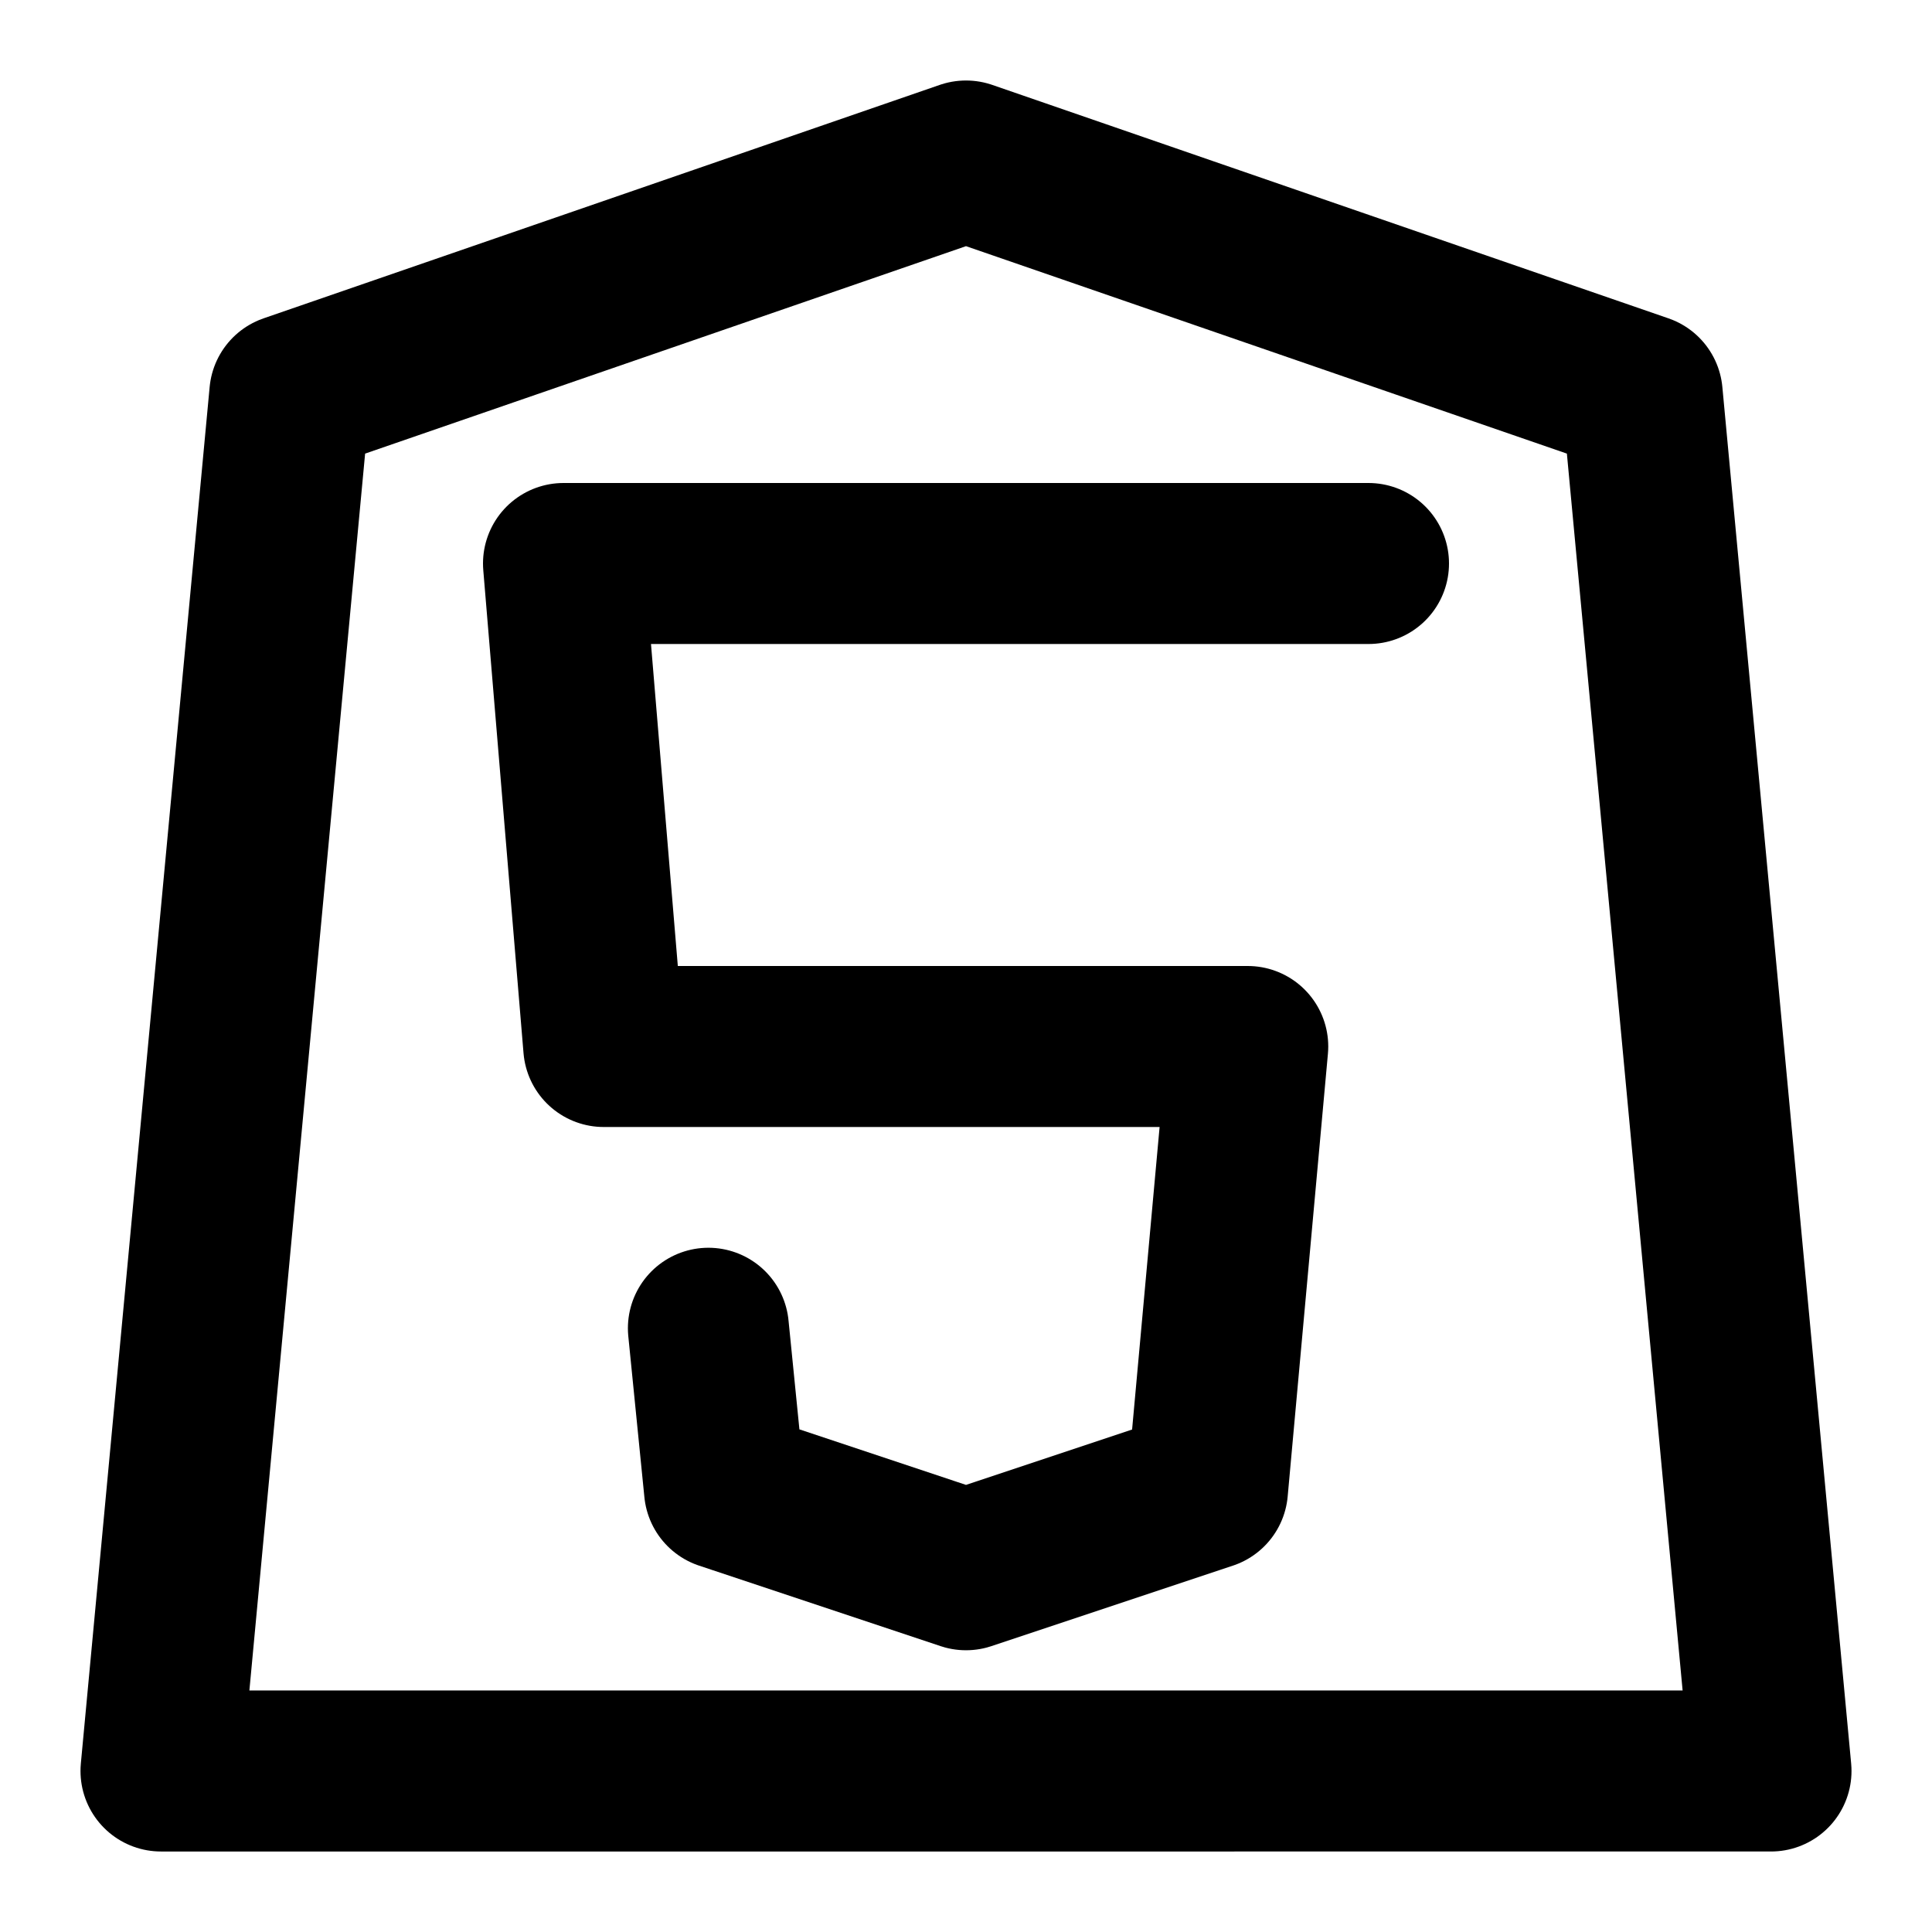 <svg xmlns="http://www.w3.org/2000/svg" viewBox="0 0 24 24" fill="none" stroke="currentColor" stroke-width="2" stroke-linecap="round" stroke-linejoin="round" class="text-orange-500">
  <path d="M12 2l8.4 2.9 1.6 17.1H2L3.6 4.9 12 2z"/>
  <path d="M17 7H7l.5 6h8l-.5 5.5-3 1-3-1-.2-2"/>
</svg> 